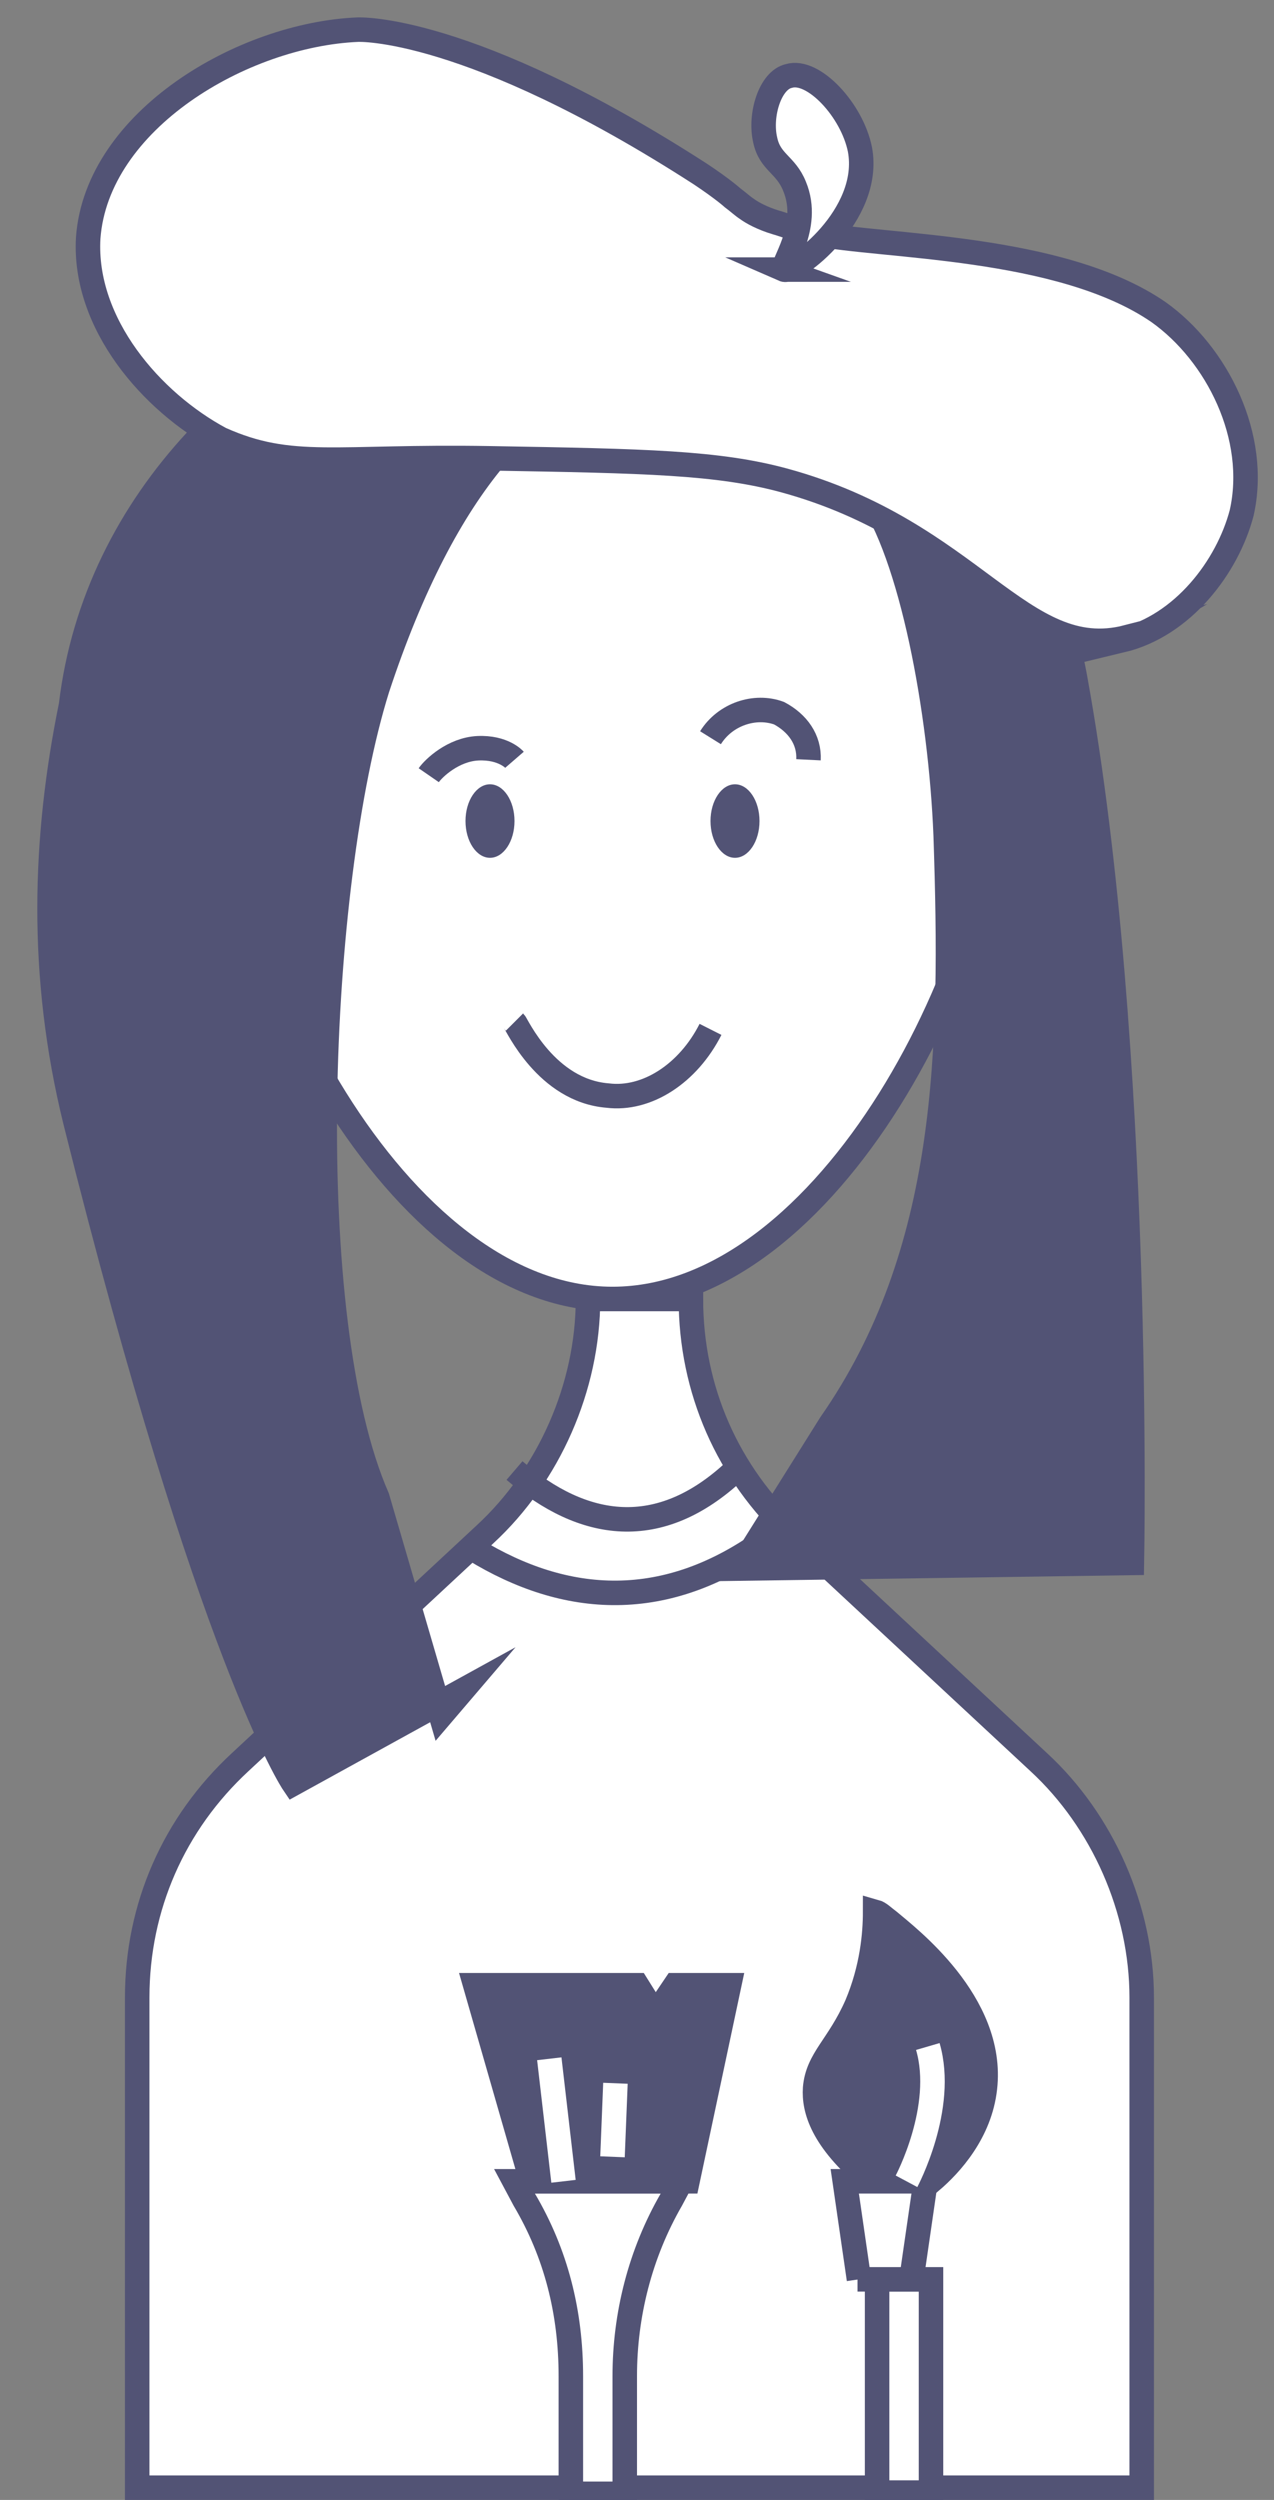 <svg width="52" height="102" fill="none" version="1.1" viewBox="0 0 52 102" xmlns="http://www.w3.org/2000/svg">
 <rect x="0" y="0" width="52" height="102" fill="#808080" stroke="none"/>
 <path d="m9 30c0 8.9 7.2 23 16 23 8.8 0 16-14 16-23 0-8.9-7.1-16-16-16-8.8 0-16 7.2-16 16z" fill="#fff" stroke="#525375" stroke-miterlimit="10"/>
 <path d="m29 42c-0.91 1.8-2.6 2.9-4.2 2.7-2.5-0.2-3.7-2.9-3.8-3" stroke="#525375" stroke-miterlimit="10"/>
 <path d="m24 53c0 3.6-1.6 7.2-4.2 9.6l-10 9.3c-2.7 2.5-4.2 5.9-4.2 9.6v20h41v-20c0-3.6-1.6-7.2-4.2-9.6l-10-9.3c-2.7-2.5-4.2-5.9-4.2-9.6h-3.8z" fill="#fff" stroke="#525375" stroke-miterlimit="10"/>
 <path d="m21 60c2.8 2.4 5.9 2.9 9 0" stroke="#525375" stroke-miterlimit="10"/>
 <path d="m19 63c3.7 2.4 7.8 2.9 12 0" stroke="#525375" stroke-miterlimit="10"/>
 <path d="m20 35c0.55 0 1-0.67 1-1.5s-0.45-1.5-1-1.5-1 0.67-1 1.5 0.45 1.5 1 1.5z" fill="#525375"/>
 <path d="m30 35c0.55 0 1-0.67 1-1.5s-0.45-1.5-1-1.5-1 0.67-1 1.5 0.45 1.5 1 1.5z" fill="#525375"/>
 <path d="m18 70-2.6-8.9c-3.2-7.3-2.5-25 0-33 5.6-17 15-15 20-8 1.8 2.5 3 8.9 3.2 14 0.29 8.7 0.18 17-4.7 24l-3.7 5.9 16-0.23s0.41-21-2.3-36c-2.1-12-15-20-26-16-7.4 2.3-14 8.6-15 17-1.1 5.4-1.3 11 0.18 17 5.5 22 8.9 27 8.9 27l6.9-3.8z" fill="#525375" stroke="#525375" stroke-miterlimit="10"/>
 <path d="m21 31s-0.45-0.52-1.5-0.47c-1 0.051-1.8 0.81-2 1.1" fill="#fff"/>
 <path d="m21 31s-0.45-0.52-1.5-0.47c-1 0.051-1.8 0.81-2 1.1" stroke="#525375" stroke-miterlimit="10"/>
 <path d="m33 31c0.041-0.83-0.45-1.5-1.2-1.9-0.98-0.36-2.2 0.036-2.8 1" fill="#fff"/>
 <path d="m33 31c0.041-0.83-0.45-1.5-1.2-1.9-0.98-0.36-2.2 0.036-2.8 1" stroke="#525375" stroke-miterlimit="10"/>
 <path d="m46 26c-4.3 1.1-6.3-4.3-14-6.4-2.7-0.73-5.6-0.79-12-0.9-6.3-0.11-8.1 0.51-11-0.79-2.8-1.5-5.6-4.7-5.4-8.2 0.35-4.8 6.3-8.3 11-8.5 0 0 4.5-0.23 14 5.9 0.93 0.62 1.3 0.96 1.3 0.96 0.23 0.17 0.41 0.34 0.58 0.45 0.23 0.17 0.64 0.39 1.2 0.56 0.058 0 0.76 0.28 1.6 0.45 2.7 0.56 10 0.45 14 3.2 2.4 1.7 4.1 5.1 3.4 8.2-0.58 2.2-2.4 4.6-4.9 5.2z" fill="#fff" stroke="#525375" stroke-miterlimit="10"/>
 <path d="m32 11c0.39 0.17 3.6-2.2 3.1-4.9-0.32-1.6-1.9-3.3-2.9-3-0.77 0.17-1.2 1.6-0.97 2.6 0.19 0.93 0.84 1 1.2 1.9 0.71 1.7-0.65 3.3-0.39 3.4z" fill="#fff" stroke="#525375" stroke-miterlimit="10"/>
 <path d="m21 89 0.4 0.75c1.3 2.2 1.9 4.6 1.9 7.2v4.8h2.2v-4.8c0-2.5 0.63-5 1.9-7.2l0.4-0.75h-6.8z" fill="#fff" stroke="#525375" stroke-miterlimit="10"/>
 <path d="m28 89h-6.3l-2.3-8h6.6l0.75 1.2 0.81-1.2h2.2l-1.7 8z" fill="#525375" stroke="#525375" stroke-miterlimit="10"/>
 <path d="m23 89-0.58-5" stroke="#fff" stroke-miterlimit="10"/>
 <path d="m25 88 0.12-3" stroke="#fff" stroke-miterlimit="10"/>
 <path d="m38 93h-2.2v8.7h2.2v-8.7z" fill="#fff" stroke="#525375" stroke-miterlimit="10"/>
 <path d="m35 93h2.2l0.58-4h-3.3l0.58 4z" fill="#fff" stroke="#525375" stroke-miterlimit="10"/>
 <path d="m38 89c0.81-0.69 2-2 2.2-3.8 0.4-3.5-3.2-6.2-3.9-6.8-0.23-0.17-0.4-0.35-0.58-0.4 0 0.92-0.12 2.3-0.75 3.8-0.75 1.7-1.6 2.2-1.7 3.4-0.058 0.87 0.29 2.1 2.2 3.7 0.87-0.058 1.7 0 2.5 0z" fill="#525375" stroke="#525375" stroke-miterlimit="10"/>
 <path d="m37 89s1.6-3 0.87-5.5" stroke="#fff" stroke-miterlimit="10"/>
</svg>
